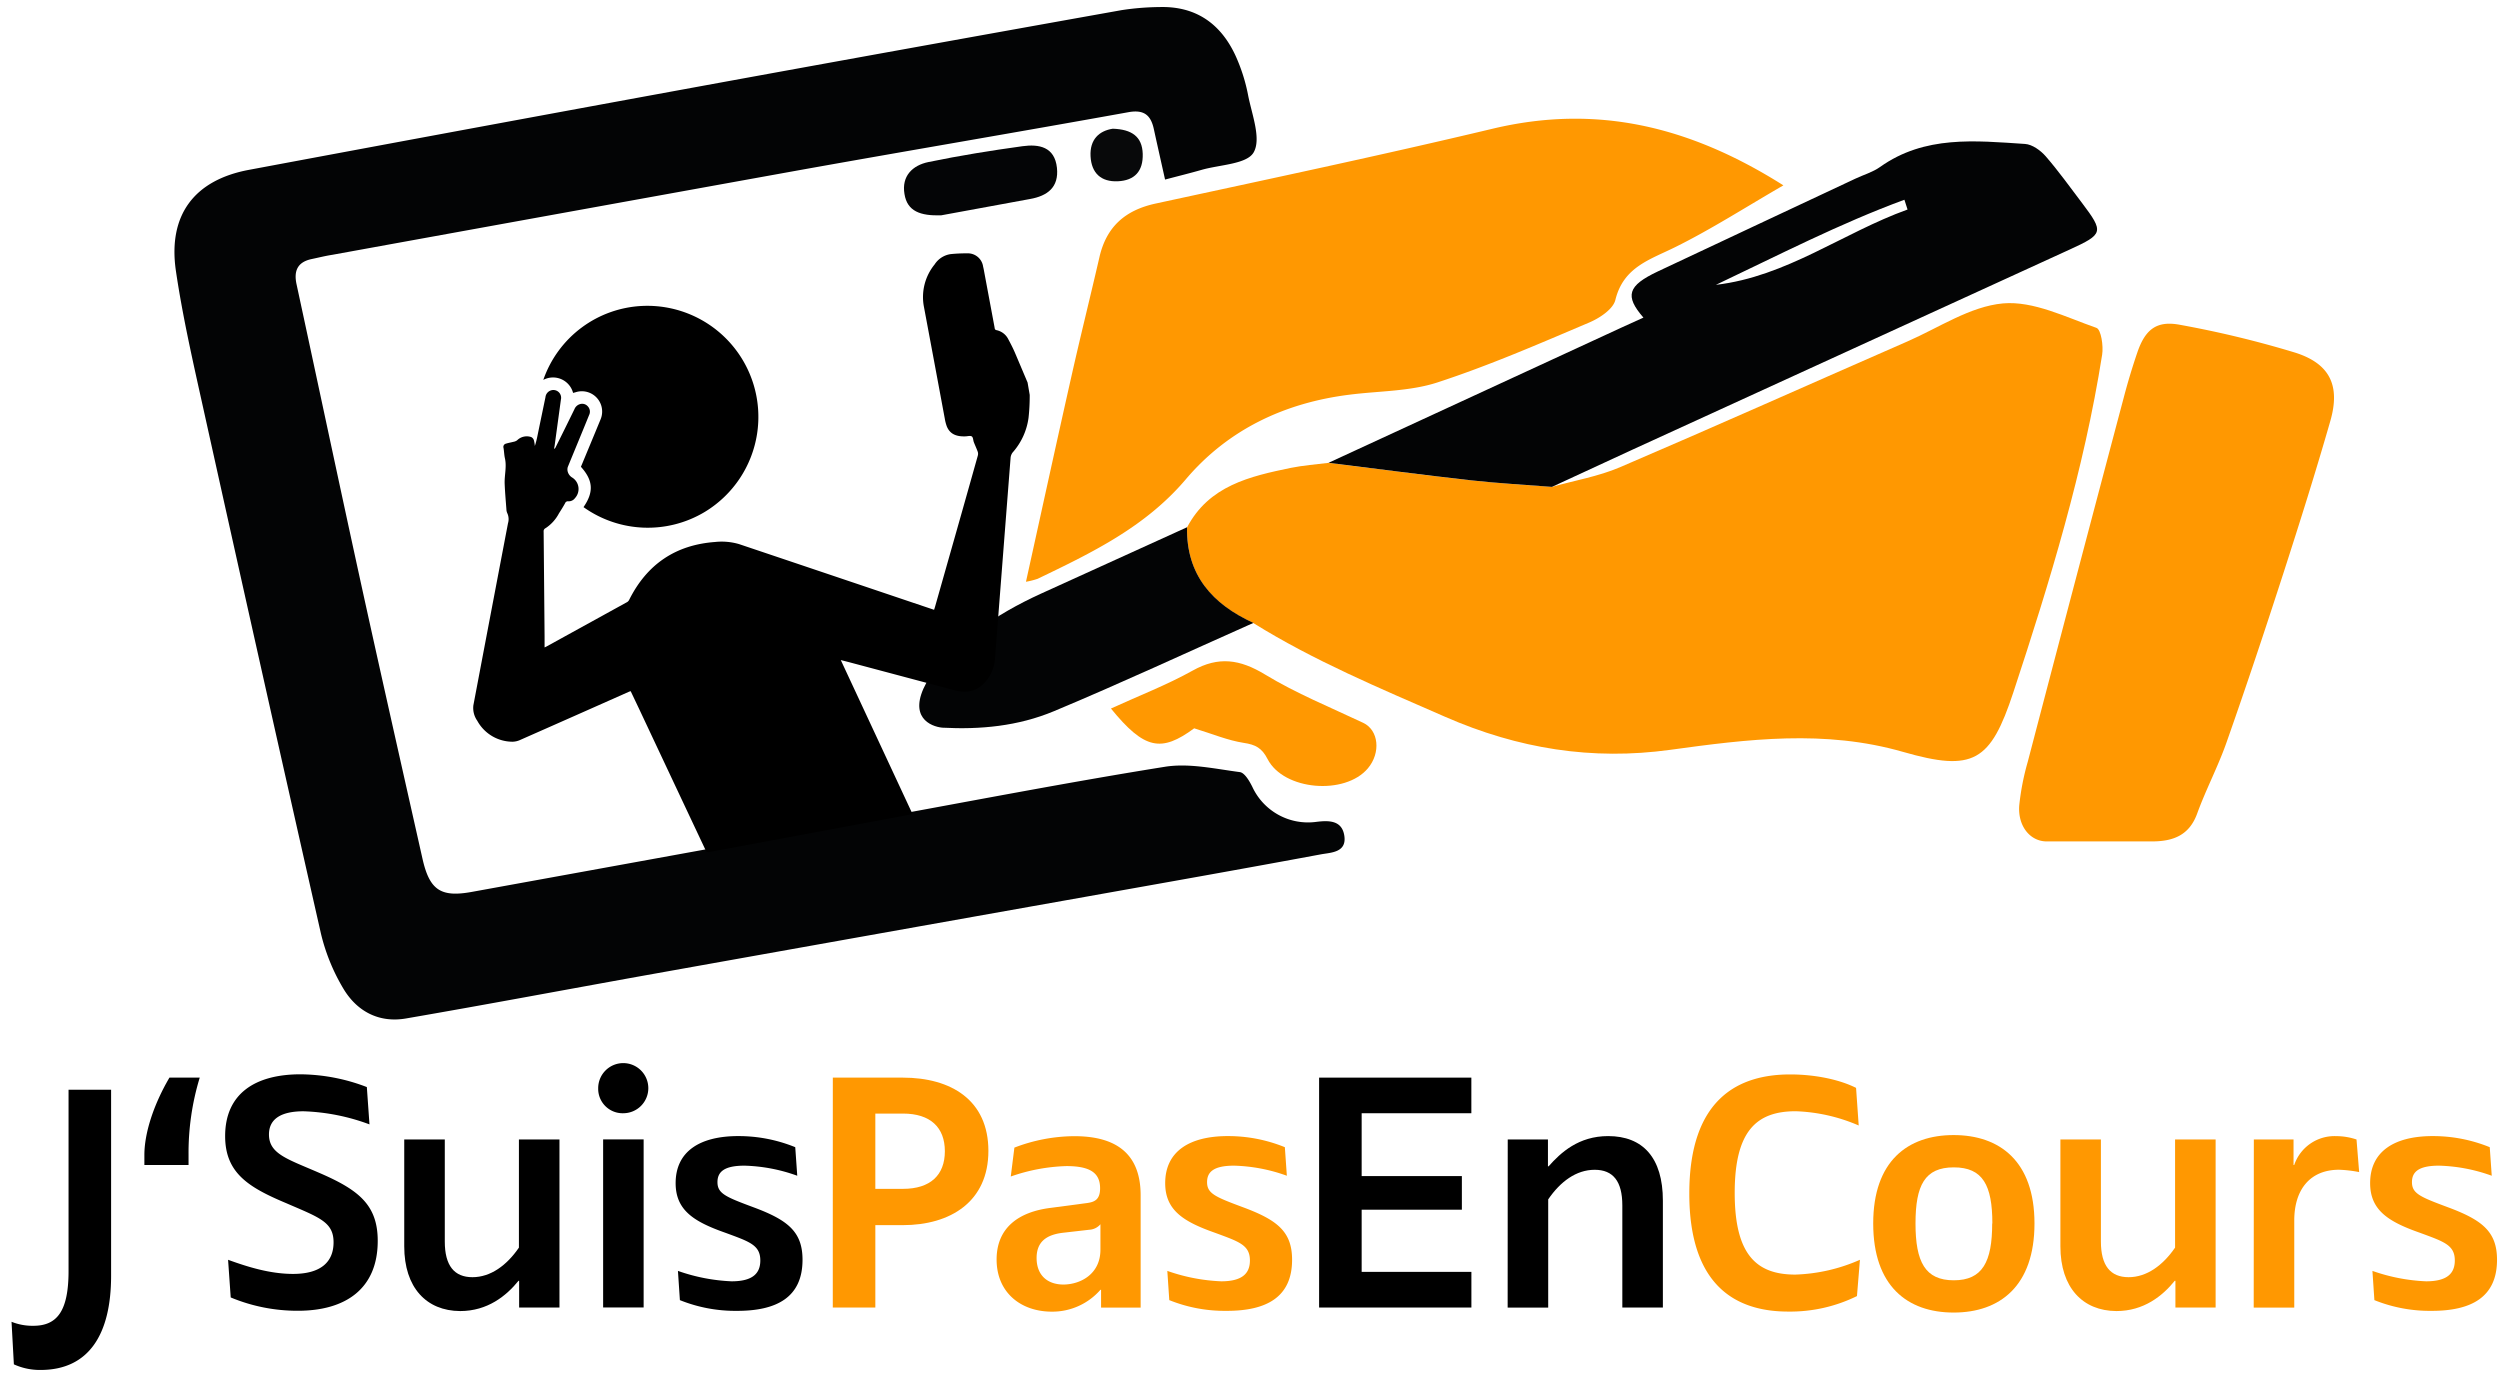 <svg xmlns="http://www.w3.org/2000/svg" viewBox="0 0 587.52 323.1"><defs><style>.cls-1{fill:#ff9801;}.cls-2{fill:#030405;}.cls-3{fill:#040506;}.cls-4{fill:#08090a;}</style></defs><title>jspec</title><g id="Calque_2" data-name="Calque 2"><path d="M44.31,273.78H33.93v-2.37c0-4.89,2-11.53,5.89-18.16h7.12a60.66,60.66,0,0,0-2.63,18.16Z"/><path d="M54.22,304.91l-.62-8.85c4.57,1.66,9.84,3.32,15.26,3.32,6.58,0,9.53-2.84,9.53-7.43,0-4.82-3.41-5.84-11.23-9.24C58.33,279,52.91,275.6,52.91,267c0-9.95,7-14.53,17.73-14.53a44.31,44.31,0,0,1,15.57,3l.62,8.77a48.76,48.76,0,0,0-15.49-3.08c-5.19,0-8.13,1.73-8.13,5.45,0,4.58,4.33,5.76,11.77,9,9.14,3.95,13.79,7.43,13.79,16,0,11.29-7.59,16.43-18.75,16.43A40.73,40.73,0,0,1,54.22,304.91Z"/><path d="M95,292.9V267.78h9.53v24c0,5.68,2.24,8.37,6.5,8.37s8.06-2.77,10.92-6.95V267.78h9.53v39.5H122V301h-.15c-2.87,3.55-7.29,7.11-13.71,7.11C100.23,308.07,95,302.62,95,292.9Z"/><path d="M140.58,255.77a5.89,5.89,0,1,1,5.88,5.85A5.74,5.74,0,0,1,140.58,255.77Zm1.16,12h9.52v39.5h-9.52Z"/><path d="M159.78,305.54l-.46-6.87a43.31,43.31,0,0,0,12.62,2.45c5.11,0,6.74-2,6.74-4.9,0-3.63-2.56-4.42-8.13-6.48-7.44-2.61-11.77-5.29-11.77-11.69,0-7.43,5.65-11.06,14.71-11.06a35.24,35.24,0,0,1,13.4,2.61l.47,6.71a39.3,39.3,0,0,0-12.4-2.37c-4.72,0-6.35,1.42-6.35,3.87,0,2.69,1.94,3.48,8.52,5.93,8.06,3,11.47,5.76,11.47,12.32,0,8.85-6.12,12-15.34,12A34.82,34.82,0,0,1,159.78,305.54Z"/><path class="cls-1" d="M195.72,253.25h16.42c11.38,0,20.14,5.29,20.14,17.22s-8.91,17.45-20.14,17.45h-6.43v19.36h-10Zm16.5,26.14c6.42,0,9.83-3.24,9.83-8.84s-3.41-8.85-9.83-8.85h-6.51v17.69Z"/><path class="cls-1" d="M234.21,296c0-7.34,5-11.22,12.86-12.16l8.36-1.11c1.78-.24,3.1-.79,3.1-3.47,0-3.56-2.25-5.22-7.9-5.22a43,43,0,0,0-13.09,2.45l.85-6.79a39.72,39.72,0,0,1,14.1-2.69c10.53,0,15.57,4.74,15.57,13.9v26.39h-9.3v-4.19h-.15a15,15,0,0,1-11.47,5.14C239.86,308.23,234.21,303.72,234.21,296Zm24.4-2.29v-6A3.7,3.7,0,0,1,256,289l-6.19.71c-4.11.48-6.2,2.29-6.2,5.93,0,4,2.48,6.24,6.35,6.24C254,301.83,258.61,299.38,258.61,293.69Z"/><path class="cls-1" d="M274.79,305.54l-.46-6.87A43.31,43.31,0,0,0,287,301.12c5.11,0,6.74-2,6.74-4.9,0-3.63-2.56-4.42-8.13-6.48-7.44-2.61-11.78-5.29-11.78-11.69,0-7.43,5.66-11.06,14.72-11.06a35.24,35.24,0,0,1,13.4,2.61l.47,6.71a39.3,39.3,0,0,0-12.4-2.37c-4.72,0-6.35,1.42-6.35,3.87,0,2.69,1.94,3.48,8.52,5.93,8.06,3,11.46,5.76,11.46,12.32,0,8.85-6.11,12-15.33,12A34.82,34.82,0,0,1,274.79,305.54Z"/><path d="M310,253.25h35.78v8.37H320v14.77h23.55v7.9H320V298.9h25.79v8.38H310Z"/><path d="M354.33,267.78h9.45v6.32h.15c2.87-3.24,7.05-7.11,14-7.11,8.13,0,12.86,5.06,12.86,15.17v25.12h-9.53v-24c0-5.68-2.17-8.37-6.5-8.37s-8.06,2.77-10.92,6.95v25.44h-9.53Z"/><path class="cls-1" d="M397,280.5c0-22.51,11.77-28,23.7-28,5.81,0,11.54,1.18,15.49,3.16l.62,8.84A40.61,40.61,0,0,0,422,261.15c-9.22,0-14.33,4.66-14.33,19.19s5.11,19.2,14.25,19.2a40.63,40.63,0,0,0,15.18-3.48l-.7,8.53a35.53,35.53,0,0,1-16.18,3.64C407.92,308.23,397,302.14,397,280.5Z"/><path class="cls-1" d="M440.22,287.53c0-14.69,8.13-20.78,18.9-20.78s19,6.09,19,20.78-8.13,20.93-19,20.93S440.22,302.22,440.22,287.53Zm28,0c0-9-2.25-13.19-9.06-13.19s-9,4.18-9,13.19,2.25,13.35,9,13.35S468.18,296.54,468.18,287.53Z"/><path class="cls-1" d="M484.21,292.9V267.78h9.52v24c0,5.68,2.25,8.37,6.51,8.37s8.05-2.77,10.92-6.95V267.78h9.53v39.5h-9.45V301h-.16c-2.86,3.55-7.28,7.11-13.71,7.11C489.47,308.07,484.21,302.62,484.21,292.9Z"/><path class="cls-1" d="M529.67,267.78H539v6h.16A10,10,0,0,1,549,267a15,15,0,0,1,4.8.79l.62,7.66a29.42,29.42,0,0,0-4.72-.55c-6.82,0-10.53,4.66-10.53,11.93v20.46h-9.53Z"/><path class="cls-1" d="M558,305.54l-.46-6.87a43.31,43.31,0,0,0,12.62,2.45c5.12,0,6.74-2,6.74-4.9,0-3.63-2.55-4.42-8.13-6.48-7.44-2.61-11.77-5.29-11.77-11.69,0-7.43,5.65-11.06,14.71-11.06a35.24,35.24,0,0,1,13.4,2.61l.47,6.71a39.3,39.3,0,0,0-12.4-2.37c-4.72,0-6.35,1.42-6.35,3.87,0,2.69,1.94,3.48,8.52,5.93,8.06,3,11.47,5.76,11.47,12.32,0,8.85-6.12,12-15.34,12A34.82,34.82,0,0,1,558,305.54Z"/><path d="M3.26,320.63l-.55-10a13.2,13.2,0,0,0,5.12.94c5.5,0,8.28-3.31,8.28-12.87V256.1h10v43.71c0,13.72-5.19,22.14-16.58,22.14A14.66,14.66,0,0,1,3.26,320.63Z"/></g><g id="Calque_1" data-name="Calque 1"><path class="cls-2" d="M315.94,196.49c-.52-3.72-3.59-3.72-6.63-3.34a14.42,14.42,0,0,1-15-8.23c-.67-1.35-1.81-3.32-2.94-3.47-5.84-.76-11.94-2.16-17.61-1.25-22.81,3.65-45.5,8.06-68.24,12.19q-47.37,8.63-94.73,17.23c-7.31,1.32-9.88-.53-11.53-7.94C94.41,180.1,89.53,158.54,84.81,137c-5.11-23.39-10.07-46.8-15.12-70.2-.68-3.15.23-5.22,3.55-5.92,1.63-.34,3.24-.75,4.87-1q54.74-9.95,109.46-19.84c25.86-4.64,51.75-9,77.6-13.67,3.7-.67,5.29.7,6,4,.81,3.72,1.65,7.43,2.63,11.83,3.17-.84,5.9-1.51,8.59-2.28,4.28-1.23,10.64-1.32,12.23-4.11,1.82-3.19-.4-8.85-1.29-13.35a41.15,41.15,0,0,0-3-9.44C286.8,5.44,280.9,1.41,272.47,1.66a61.93,61.93,0,0,0-8.93.73q-45.66,8.16-91.29,16.48Q115.34,29.28,58.48,39.92c-12.9,2.42-19,10.68-17.16,23.61,1.54,10.51,3.9,20.91,6.2,31.29q13.8,62.31,27.9,124.57a46.07,46.07,0,0,0,5.2,12.82c3.18,5.42,8.38,8.24,14.78,7.14,18.51-3.19,37-6.67,55.48-10q52.29-9.36,104.59-18.66c18.33-3.27,36.67-6.51,55-9.92C312.81,200.35,316.47,200.35,315.94,196.49Z"/><path class="cls-1" d="M364.72,114.42c5.34-1.51,10.92-2.45,16-4.62,22.59-9.67,45-19.71,67.54-29.56C455.68,77,463,72,470.74,71.3c7.13-.62,14.75,3.24,21.94,5.75,1.09.38,1.67,4.24,1.34,6.31-4.28,27.14-12.3,53.35-20.87,79.35-5.37,16.3-9.38,18.74-25.88,14-18.44-5.31-36.52-3-54.79-.49s-35.64-.22-52.92-7.79c-15.36-6.72-30.75-13.13-45-22-9.64-4.41-15.79-11.25-15.6-22.48,5.17-9.83,14.76-12,24.41-14,2.91-.59,5.9-.8,8.85-1.18,11.13,1.38,22.25,2.86,33.4,4.11C352,113.58,358.35,113.91,364.72,114.42Z"/><path class="cls-1" d="M419.11,43.56c-9,5.21-16.91,10.29-25.29,14.45-6,3-12.29,4.68-14.2,12.49-.53,2.17-3.72,4.27-6.15,5.3-11.77,5-23.53,10.11-35.65,14.07-6.5,2.12-13.73,2-20.64,2.88-15.3,1.9-28.61,8.21-38.53,19.92-9.53,11.22-22.1,17.24-34.81,23.36a18.73,18.73,0,0,1-2.73.69c3.64-16.49,7.09-32.34,10.66-48.17,2.11-9.4,4.45-18.74,6.61-28.13,1.64-7.11,6-11,13.15-12.57,26.45-5.73,52.93-11.32,79.25-17.6C375,24.48,396.86,29.49,419.11,43.56Z"/><path class="cls-2" d="M217.72,160.42c-4.45,8.13,1,10.32,3.72,10.59,8.91.47,17.76-.33,26.26-3.88,15.76-6.58,31.25-13.8,46.86-20.74-9.64-4.41-15.79-11.25-15.6-22.48q-17.19,7.82-34.4,15.64c-10.58,4.84-20,11.19-26.84,20.87"/><path class="cls-1" d="M505.8,197.74q-12.41,0-24.81,0c-3.85,0-6.83-3.56-6.45-8.47a59.32,59.32,0,0,1,2-10.25q11.22-42.87,22.59-85.71,1.39-5.29,3.16-10.48c1.87-5.46,4.56-7.56,10.12-6.48a239.77,239.77,0,0,1,27,6.53c8.16,2.6,10.6,7.77,8.25,16-3.44,12-7.18,23.85-11,35.7-4.29,13.27-8.7,26.51-13.33,39.67-2,5.77-4.91,11.24-7,17C514.46,196.34,510.67,197.72,505.8,197.74Z"/><path class="cls-2" d="M364.72,114.42c-6.37-.51-12.75-.84-19.1-1.55-11.15-1.25-22.27-2.73-33.4-4.11l69-31.85c1.65-.76,3.31-1.5,5-2.27-4.43-5.11-3.73-7.49,3.38-10.85C405.07,56.48,420.56,49.27,436,42c1.95-.92,4.1-1.53,5.83-2.76,10.48-7.46,22.35-6.18,34.08-5.41,1.69.11,3.64,1.52,4.83,2.88,3.05,3.51,5.76,7.32,8.56,11,5.16,6.85,5.05,7.3-2.94,10.95q-51.34,23.51-102.69,47Q374.2,110,364.72,114.42Zm83.57-65.18-.74-2.3c-15.21,5.6-29.64,13.05-44.3,20C419.86,65,433.1,54.7,448.29,49.24Z"/><path class="cls-1" d="M280.64,171.16c-7.74,5.7-11.69,5-19.56-4.65,6.54-3,13.12-5.52,19.21-8.92s11.09-2.66,17,.92c7.3,4.44,15.33,7.7,23.09,11.37,3.6,1.7,4.19,7,1.07,10.7-5.38,6.37-19.76,5.19-23.56-2.19-1.34-2.62-2.84-3.4-5.61-3.81C288.55,174,285,172.5,280.64,171.16Z"/><path class="cls-3" d="M221.2,50.6c-4.9.16-8-.94-8.64-5-.72-4.24,1.9-6.75,5.64-7.52,7.31-1.51,14.7-2.7,22.09-3.72,3.86-.53,7.57.12,8.1,5.08.48,4.56-2.2,6.6-6.34,7.33C234.7,48.1,227.37,49.47,221.2,50.6Z"/><path class="cls-4" d="M261.5,30.25c4.45.14,6.93,1.83,7.05,5.91s-1.91,6.26-5.85,6.44-6.2-1.91-6.41-5.87S258.31,30.75,261.5,30.25Z"/></g><g id="Calque_3" data-name="Calque 3"><path d="M241.49,89.9c-1-2.36-2-4.73-3-7.08-.46-1.06-1-2.1-1.54-3.11a4,4,0,0,0-2.76-2.12c-.44-.09-.42-.41-.47-.71l-2.46-13.17c-.06-.35-.13-.7-.22-1.05a3.62,3.62,0,0,0-3.79-3.12,35.25,35.25,0,0,0-3.84.18,5.38,5.38,0,0,0-3.77,2.43,12.13,12.13,0,0,0-2.5,10q2.46,13.13,4.9,26.27a9.75,9.75,0,0,0,.44,1.71c.67,1.74,2.06,2.49,4.34,2.42.52,0,1.16-.21,1.53,0s.33.91.51,1.37c.3.76.65,1.51.93,2.28a1.58,1.58,0,0,1,0,.89q-3.65,13-7.33,25.92l-2.72,9.59c-.06.22-.14.43-.22.71l-5.35-1.8q-20.24-6.83-40.48-13.64a14.47,14.47,0,0,0-5.63-.5c-9.29.68-16,5.23-20.18,13.56a1.33,1.33,0,0,1-.47.55L128.31,152l-.33.15c0-.91,0-1.78,0-2.64q-.11-12.27-.22-24.55a.8.8,0,0,1,.46-.84,9.31,9.31,0,0,0,3.14-3.48c.5-.78,1-1.57,1.44-2.38a.71.71,0,0,1,.78-.45,1.81,1.81,0,0,0,1.54-.74,3.17,3.17,0,0,0-.58-4.8,2.35,2.35,0,0,1-1.11-1.39,2,2,0,0,1,0-1.12c1.66-4.07,3.36-8.13,5-12.19a1.8,1.8,0,0,0-.28-2.06,1.74,1.74,0,0,0-1.9-.52A2,2,0,0,0,135,96.16q-2.17,4.44-4.39,8.89a1.12,1.12,0,0,1-.36.47c0-.21,0-.42.07-.63.5-3.67,1-7.33,1.5-11a1.82,1.82,0,0,0-2.29-2.16,1.88,1.88,0,0,0-1.34,1.6c-.62,3-1.25,6-1.88,9.07a20,20,0,0,1-.62,2.42,7.57,7.57,0,0,0-.22-1.36,1.25,1.25,0,0,0-.62-.74,3.22,3.22,0,0,0-3.33.76,2.13,2.13,0,0,1-.9.36c-.57.15-1.15.24-1.71.42a.78.78,0,0,0-.58,1c.14.81.15,1.65.33,2.44.46,2-.14,4-.06,6s.26,4,.41,6a2.29,2.29,0,0,0,.21.91,3.34,3.34,0,0,1,.16,2.37q-4.08,21.37-8.13,42.75a5.21,5.21,0,0,0,.91,3.65,9.47,9.47,0,0,0,8.34,4.93,4.52,4.52,0,0,0,1.82-.45q12.78-5.64,25.55-11.32a2.26,2.26,0,0,1,.35-.1q1,2.11,2,4.21,7.78,16.55,15.58,33.1a.68.68,0,0,0,.89.48l47.15-8.79.62-.11-16.87-36.21,1.92.49,24.74,6.59c3.66,1,6.35-.13,8.35-3.37a9.64,9.64,0,0,0,1.26-4.43q1.81-23.37,3.63-46.73a2.39,2.39,0,0,1,.66-1.53,15.34,15.34,0,0,0,3.57-8,47,47,0,0,0,.27-4.9l0-.43Z"/><path d="M127.68,89.28a4.87,4.87,0,0,1,7,3.06l.59-.16a4.77,4.77,0,0,1,5.84,6.45c-1.44,3.51-2.9,7-4.35,10.5-.09.19-.16.39-.24.57,2.89,3.22,3.06,5.92.61,9.48a26,26,0,0,0,28.49,1.13,26.1,26.1,0,0,0-14.51-48.42A25.88,25.88,0,0,0,127.68,89.28Z"/></g></svg>